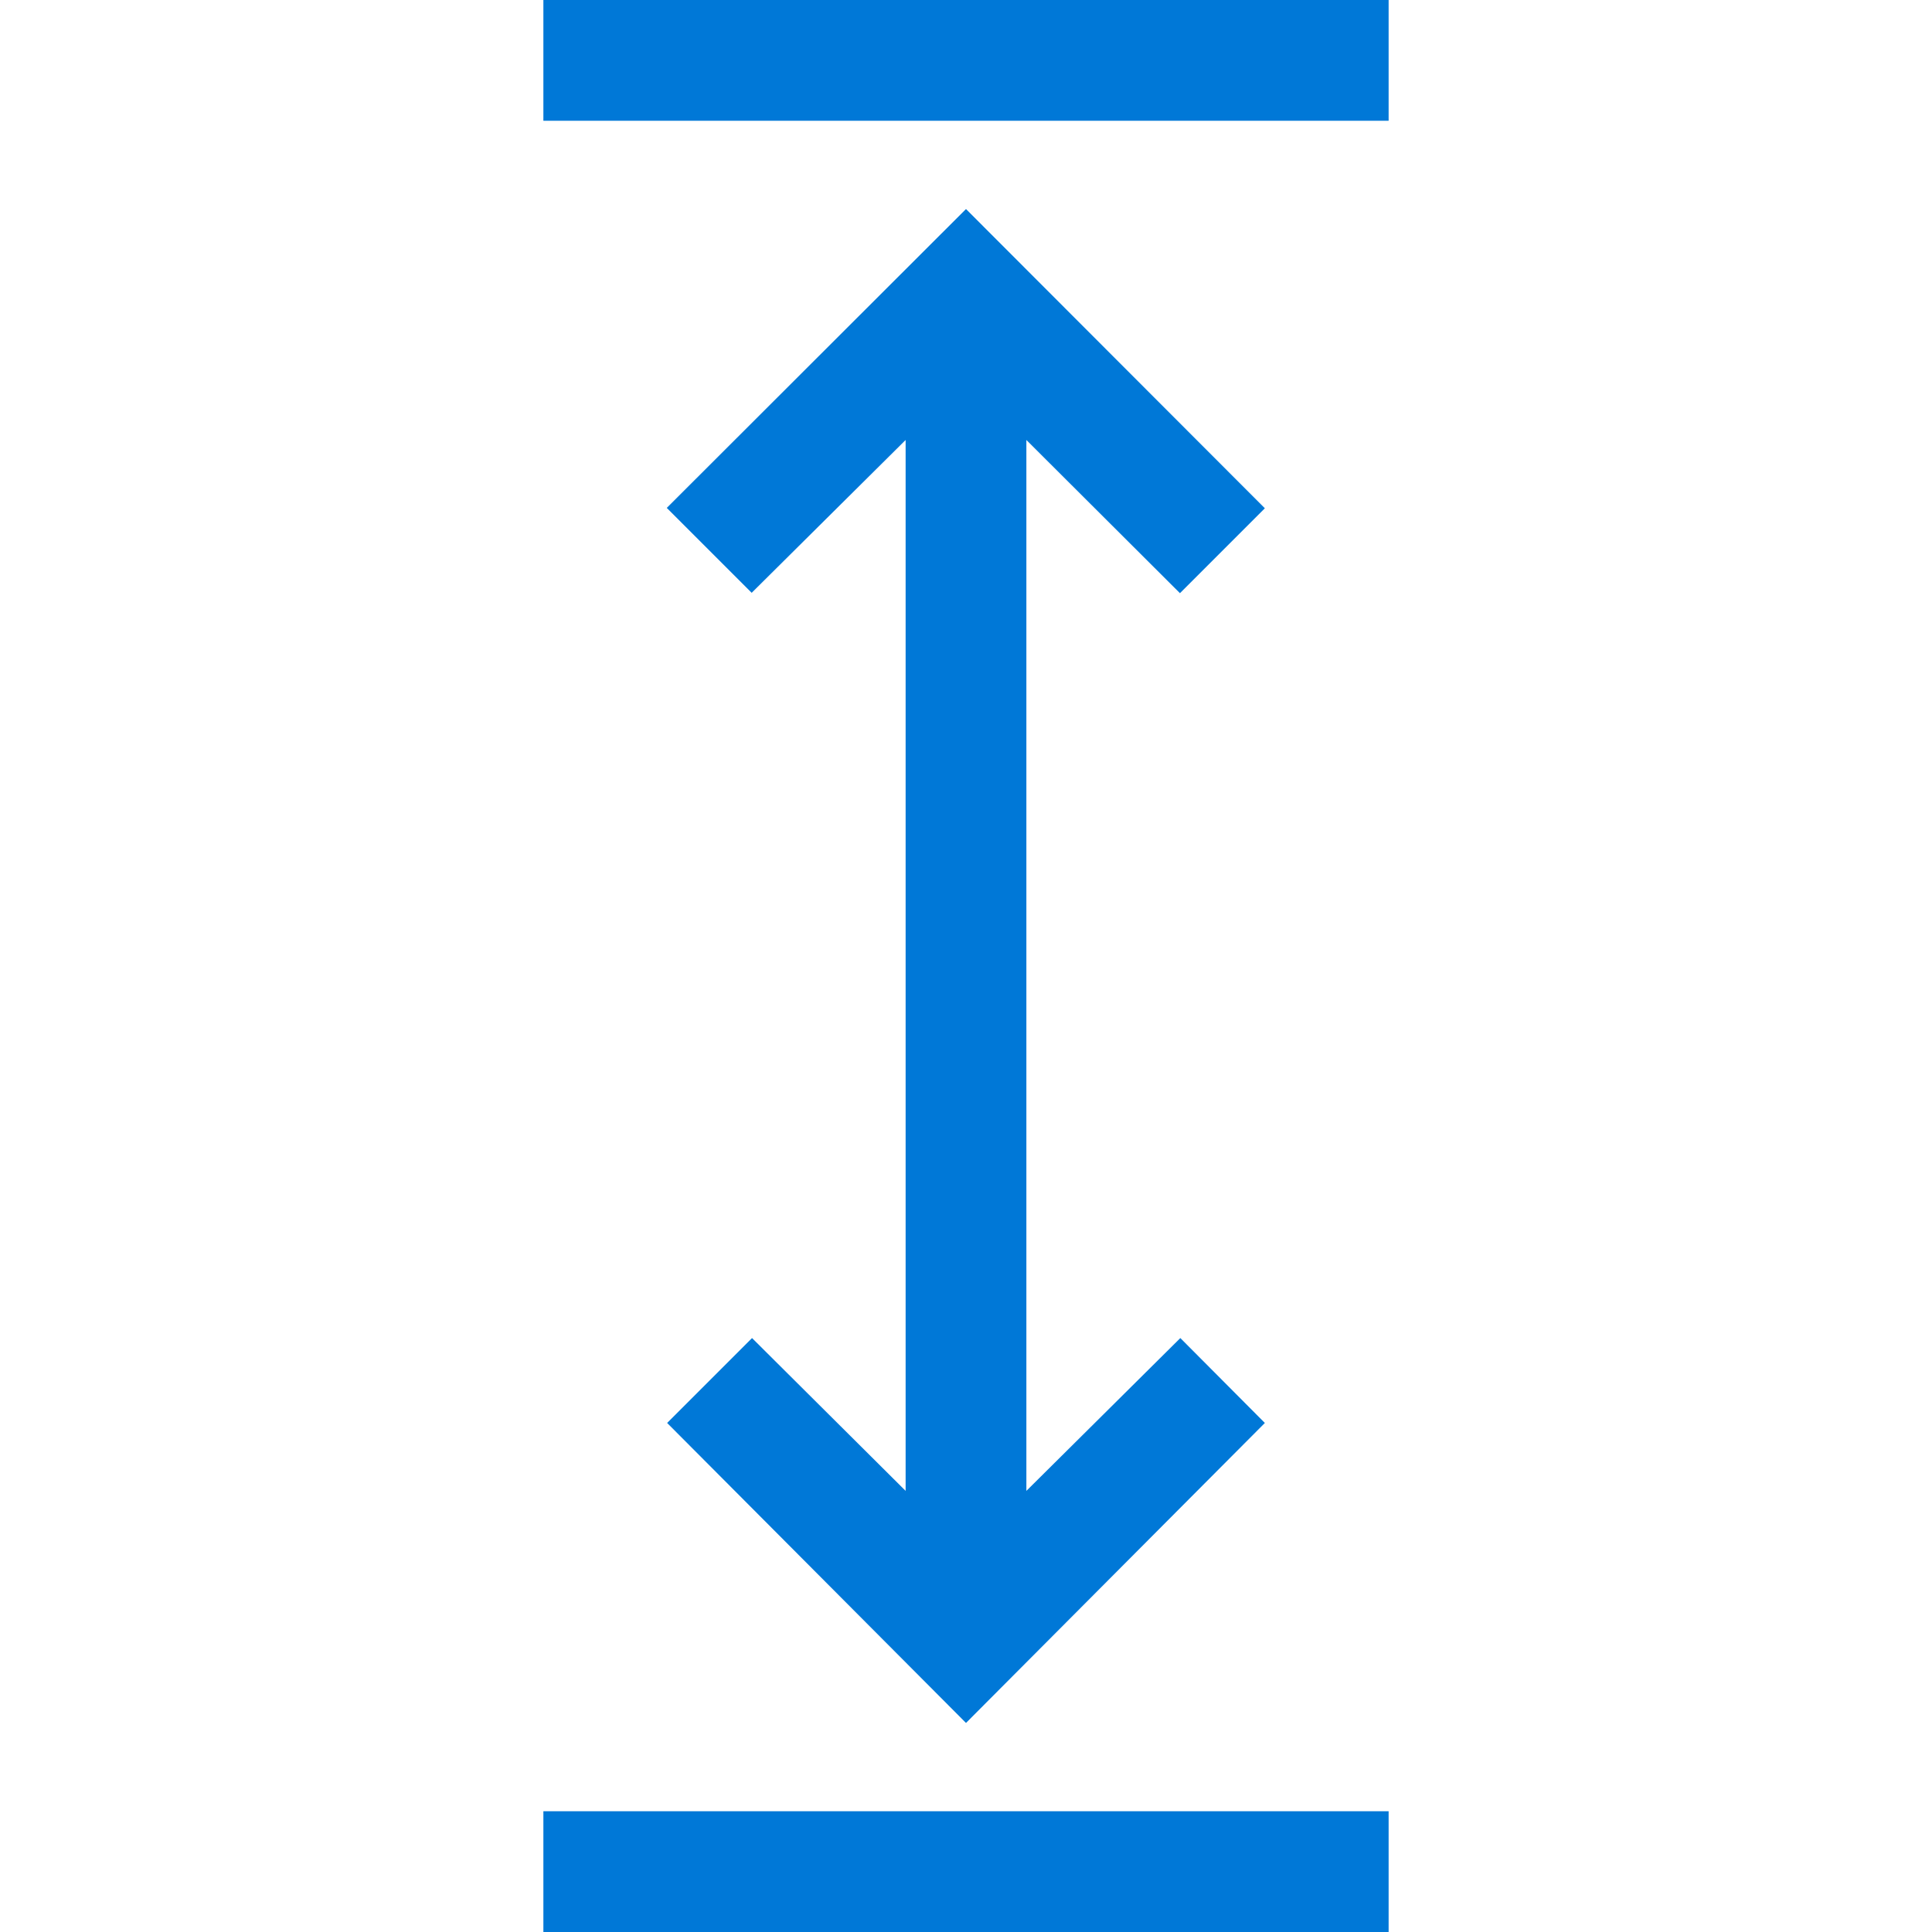 <?xml version="1.0" encoding="utf-8"?>
<!-- Generator: Adobe Illustrator 24.1.2, SVG Export Plug-In . SVG Version: 6.00 Build 0)  -->
<svg version="1.1" id="Слой_1" xmlns="http://www.w3.org/2000/svg" xmlns:xlink="http://www.w3.org/1999/xlink" x="0px" y="0px"
	 viewBox="0 0 512 512" style="enable-background:new 0 0 512 512;" xml:space="preserve">
<style type="text/css">
	.st0{fill:none;}
	.st1{fill:#0078D7;}
</style>
<g>
	<rect id="canvas_background_113_" class="st0" width="512" height="512"/>
	<path class="st1" d="M368,512H144v-32h224V512z M368,0v32H144V0H368z M335.2,377.1L256,456.6l-79.2-79.5l22.5-22.5l40.7,40.5V116.6
		l-40.8,40.5l-22.5-22.5L256,55.4l79.2,79.3l-22.5,22.5L272,116.6v278.5l40.8-40.5L335.2,377.1z"/>
</g>
</svg>
